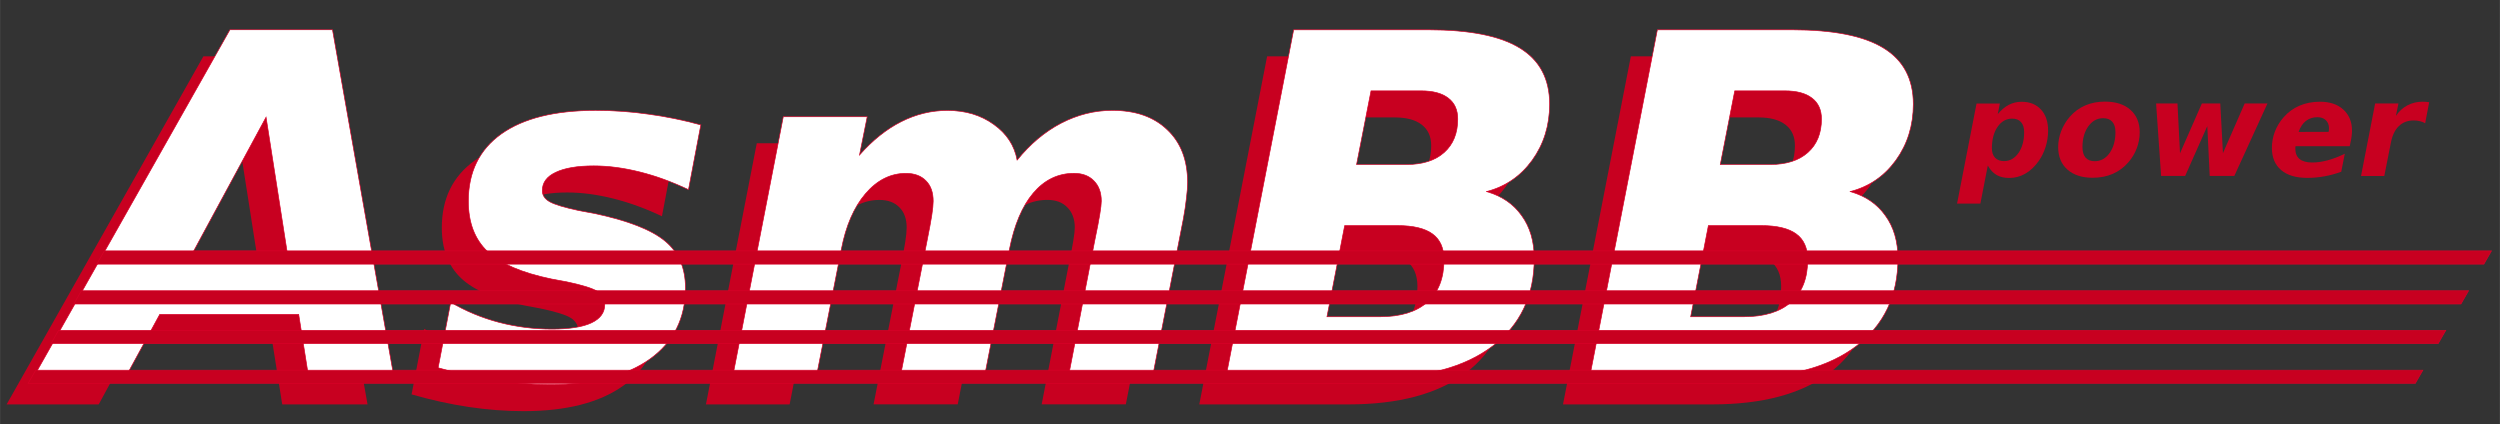 <?xml version="1.0" encoding="UTF-8"?>
<svg width="377" height="64" version="1.1" viewBox="0 0 99.748 16.934" xmlns="http://www.w3.org/2000/svg"><rect x="0" y="0" width="99.748" height="16.934" fill="#333333" stroke="none"/><path d="m10.858 13.605h-5.544l-1.377 2.53h-3.674l7.851-13.887h4.093l2.456 13.887h-3.404zm-4.195-2.521h3.73l-.837-5.348z" style="fill:#c80020;stroke-width:.265px"/><path d="m26.903 6.043-.493 2.586q-.977-.465-1.944-.707-.967-.242-1.832-.242-.986 0-1.526.26-.53.251-.53.726 0 .279.298.446.298.167 1.172.353l.605.112q2.018.428 2.828 1.107.809.67.809 1.87 0 1.814-1.423 2.837-1.423 1.014-3.981 1.014-1.07 0-2.186-.167-1.116-.167-2.279-.502l.502-2.614q.902.53 1.925.8 1.032.27 2.111.27 1.051 0 1.581-.251.53-.251.53-.735 0-.335-.298-.521-.298-.186-1.228-.381l-.605-.112q-1.786-.372-2.549-1.098t-.763-2.009q0-1.739 1.312-2.679 1.321-.939 3.767-.939 1.07 0 2.102.149 1.042.14 2.093.428z" style="fill:#c80020;stroke-width:.265px"/><path d="m39.526 7.447q.772-.958 1.749-1.47.986-.512 2.046-.512 1.395 0 2.195.772.809.763.809 2.102 0 .279-.047.642-.037.353-.121.809l-1.237 6.344h-3.358l1.051-5.432.028-.14q.242-1.153.242-1.479 0-.512-.298-.809-.288-.298-.791-.298-.958 0-1.628.791-.66.781-.949 2.242l-1.005 5.125h-3.358l1.07-5.432q.14-.698.195-1.051.056-.363.056-.567 0-.521-.288-.809-.288-.298-.8-.298-.921 0-1.619.819-.688.809-.958 2.214l-1.005 5.125h-3.339l2.028-10.418h3.349l-.307 1.526q.781-.884 1.665-1.33.884-.446 1.842-.446 1.079 0 1.851.558.772.549.93 1.423z" style="fill:#c80020;stroke-width:.265px"/><path d="m55.067 7.624q.958 0 1.498-.484t.539-1.33q0-.549-.381-.837-.372-.288-1.079-.288h-2l-.577 2.939zm-1.06 6.074q1.228 0 1.888-.586t.66-1.684q0-.698-.456-1.032-.456-.335-1.395-.335h-2.111l-.707 3.637zm4.242-4.995q.912.26 1.405.958.502.688.502 1.712 0 2.242-1.674 3.507-1.665 1.256-4.688 1.256h-5.944l2.707-13.887h5.367q2.474 0 3.655.726 1.191.726 1.191 2.242 0 1.274-.698 2.242-.698.958-1.823 1.246z" style="fill:#c80020;stroke-width:.265px"/><path d="m69.58 7.624q.958 0 1.498-.484t.539-1.33q0-.549-.381-.837-.372-.288-1.079-.288h-2l-.577 2.939zm-1.06 6.074q1.228 0 1.888-.586t.66-1.684q0-.698-.456-1.032-.456-.335-1.395-.335h-2.111l-.707 3.637zm4.242-4.995q.912.26 1.405.958.502.688.502 1.712 0 2.242-1.674 3.507-1.665 1.256-4.688 1.256h-5.944l2.707-13.887h5.367q2.474 0 3.655.726 1.191.726 1.191 2.242 0 1.274-.698 2.242-.698.958-1.823 1.246z" style="fill:#c80020;stroke-width:.265px"/><path d="m11.916 12.545h-5.544l-1.377 2.53h-3.674l7.851-13.887h4.093l2.456 13.887h-3.404zm-4.195-2.521h3.73l-.837-5.348z" style="fill:#ffffff;stroke-width:.026;stroke:#d80027"/><path d="m27.962 4.982-.493 2.586q-.977-.465-1.944-.707-.967-.242-1.832-.242-.986 0-1.526.26-.53.251-.53.726 0 .279.298.446.298.167 1.172.353l.605.112q2.018.428 2.828 1.107.809.67.809 1.87 0 1.814-1.423 2.837-1.423 1.014-3.981 1.014-1.07 0-2.186-.167-1.116-.167-2.279-.502l.502-2.614q.902.53 1.925.8 1.032.27 2.111.27 1.051 0 1.581-.251.53-.251.53-.735 0-.335-.298-.521-.298-.186-1.228-.381l-.605-.112q-1.786-.372-2.549-1.098-.763-.726-.763-2.009 0-1.739 1.312-2.679 1.321-.939 3.767-.939 1.07 0 2.102.149 1.042.14 2.093.428z" style="fill:#ffffff;stroke-width:.026;stroke:#d80027"/><path d="m40.584 6.387q.772-.958 1.749-1.47.986-.512 2.046-.512 1.395 0 2.195.772.809.763.809 2.102 0 .279-.047.642-.037.353-.121.809l-1.237 6.344h-3.358l1.051-5.432.028-.14q.242-1.153.242-1.479 0-.512-.298-.809-.288-.298-.791-.298-.958 0-1.628.791-.66.781-.949 2.242l-1.005 5.125h-3.358l1.07-5.432q.14-.698.195-1.051.056-.363.056-.567 0-.521-.288-.809-.288-.298-.8-.298-.921 0-1.619.819-.688.809-.958 2.214l-1.005 5.125h-3.339l2.028-10.418h3.349l-.307 1.526q.781-.884 1.665-1.33.884-.446 1.842-.446 1.079 0 1.851.558.772.549.93 1.423z" style="fill:#ffffff;stroke-width:.026;stroke:#d80027"/><path d="m56.126 6.564q.958 0 1.498-.484.539-.484.539-1.33 0-.549-.381-.837-.372-.288-1.079-.288h-2l-.577 2.939zm-1.06 6.074q1.228 0 1.888-.586.66-.586.66-1.684 0-.698-.456-1.032-.456-.335-1.395-.335h-2.111l-.707 3.637zm4.242-4.995q.912.26 1.405.958.502.688.502 1.712 0 2.242-1.674 3.507-1.665 1.256-4.688 1.256h-5.944l2.707-13.887h5.367q2.474 0 3.655.726 1.191.726 1.191 2.242 0 1.274-.698 2.242-.698.958-1.823 1.246z" style="fill:#ffffff;stroke-width:.026;stroke:#d80027"/><path d="m70.638 6.564q.958 0 1.498-.484.54-.484.54-1.33 0-.549-.381-.837-.372-.288-1.079-.288h-2l-.577 2.939zm-1.06 6.074q1.228 0 1.888-.586.66-.586.66-1.684 0-.698-.456-1.032-.456-.335-1.395-.335h-2.111l-.707 3.637zm4.242-4.995q.912.26 1.405.958.502.688.502 1.712 0 2.242-1.674 3.507-1.665 1.256-4.688 1.256h-5.944l2.707-13.887h5.367q2.474 0 3.655.726 1.191.726 1.191 2.242 0 1.274-.698 2.242-.698.958-1.823 1.246z" style="fill:#ffffff;stroke-width:.026;stroke:#d80027"/><path d="m4.16 10.01h95.25l-.304.529h-95.25z" style="fill:#c80020;stroke-width:.026;stroke:#d80027"/><path d="m3.246 11.6h95.25l-.304.529h-95.25z" style="fill:#c80020;stroke-width:.026;stroke:#d80027"/><path d="m2.337 13.18h95.25l-.304.529h-95.25z" style="fill:#c80020;stroke-width:.026;stroke:#d80027"/><path d="m1.423 14.77h95.25l-.304.529h-95.25z" style="fill:#c80020;stroke-width:.026;stroke:#d80027"/><path d="m79.313 6.606-.297 1.519h-.93l.778-3.995h.93l-.085.424q.212-.253.444-.372.233-.121.509-.121.488 0 .773.31t.284.845q0 .333-.101.649-.098.315-.284.574-.235.326-.532.494-.295.168-.633.168-.297 0-.506-.119-.207-.121-.349-.375zm.972-1.873q-.357 0-.584.331-.225.328-.225.855 0 .238.127.375.129.134.357.134.349 0 .576-.323.227-.326.227-.832 0-.264-.124-.4-.121-.14-.354-.14z" style="fill:#c80020;stroke-width:.265px"/><path d="m83.915 4.716q-.359 0-.592.326-.233.326-.233.829 0 .274.124.419.127.142.367.142.359 0 .592-.326.233-.328.233-.835 0-.271-.127-.413-.124-.142-.364-.142zm.075-.661q.646 0 1.015.328.369.328.369.894 0 .328-.116.638-.116.307-.338.563-.264.305-.623.46t-.801.155q-.638 0-1.008-.328-.367-.328-.367-.894 0-.326.119-.636.119-.313.341-.571.258-.3.615-.455.359-.155.793-.155z" style="fill:#c80020;stroke-width:.265px"/><path d="m86.028 4.127h.853l.101 1.99.873-1.99h.734l.106 1.984.868-1.984h.909l-1.323 2.894h-.982l-.096-1.99-.884 1.99h-.959z" style="fill:#c80020;stroke-width:.265px"/><path d="m93.785 5.686-.031.147h-2.165q0 .015-.003.046-.003.028-.003.044 0 .282.168.421.171.14.509.14.292 0 .615-.088.326-.088.682-.261l-.142.718q-.338.124-.674.183-.333.062-.68.062-.677 0-1.046-.313-.367-.313-.367-.884 0-.331.116-.641.119-.313.344-.571.266-.31.636-.47.372-.16.824-.16.587 0 .93.313.346.313.346.842 0 .103-.015.22-.013.114-.044.251zm-.873-.424q.008-.034.01-.067.005-.036.005-.07 0-.207-.124-.328t-.336-.121q-.271 0-.463.15-.189.147-.289.437z" style="fill:#c80020;stroke-width:.265px"/><path d="m96.764 4.917q-.096-.054-.212-.083t-.251-.028q-.354 0-.589.227-.233.227-.315.656l-.264 1.333h-.928l.563-2.894h.93l-.101.496q.183-.274.457-.419.276-.147.612-.147.049 0 .111.005t.147.015z" style="fill:#c80020;stroke-width:.265px"/></svg>
